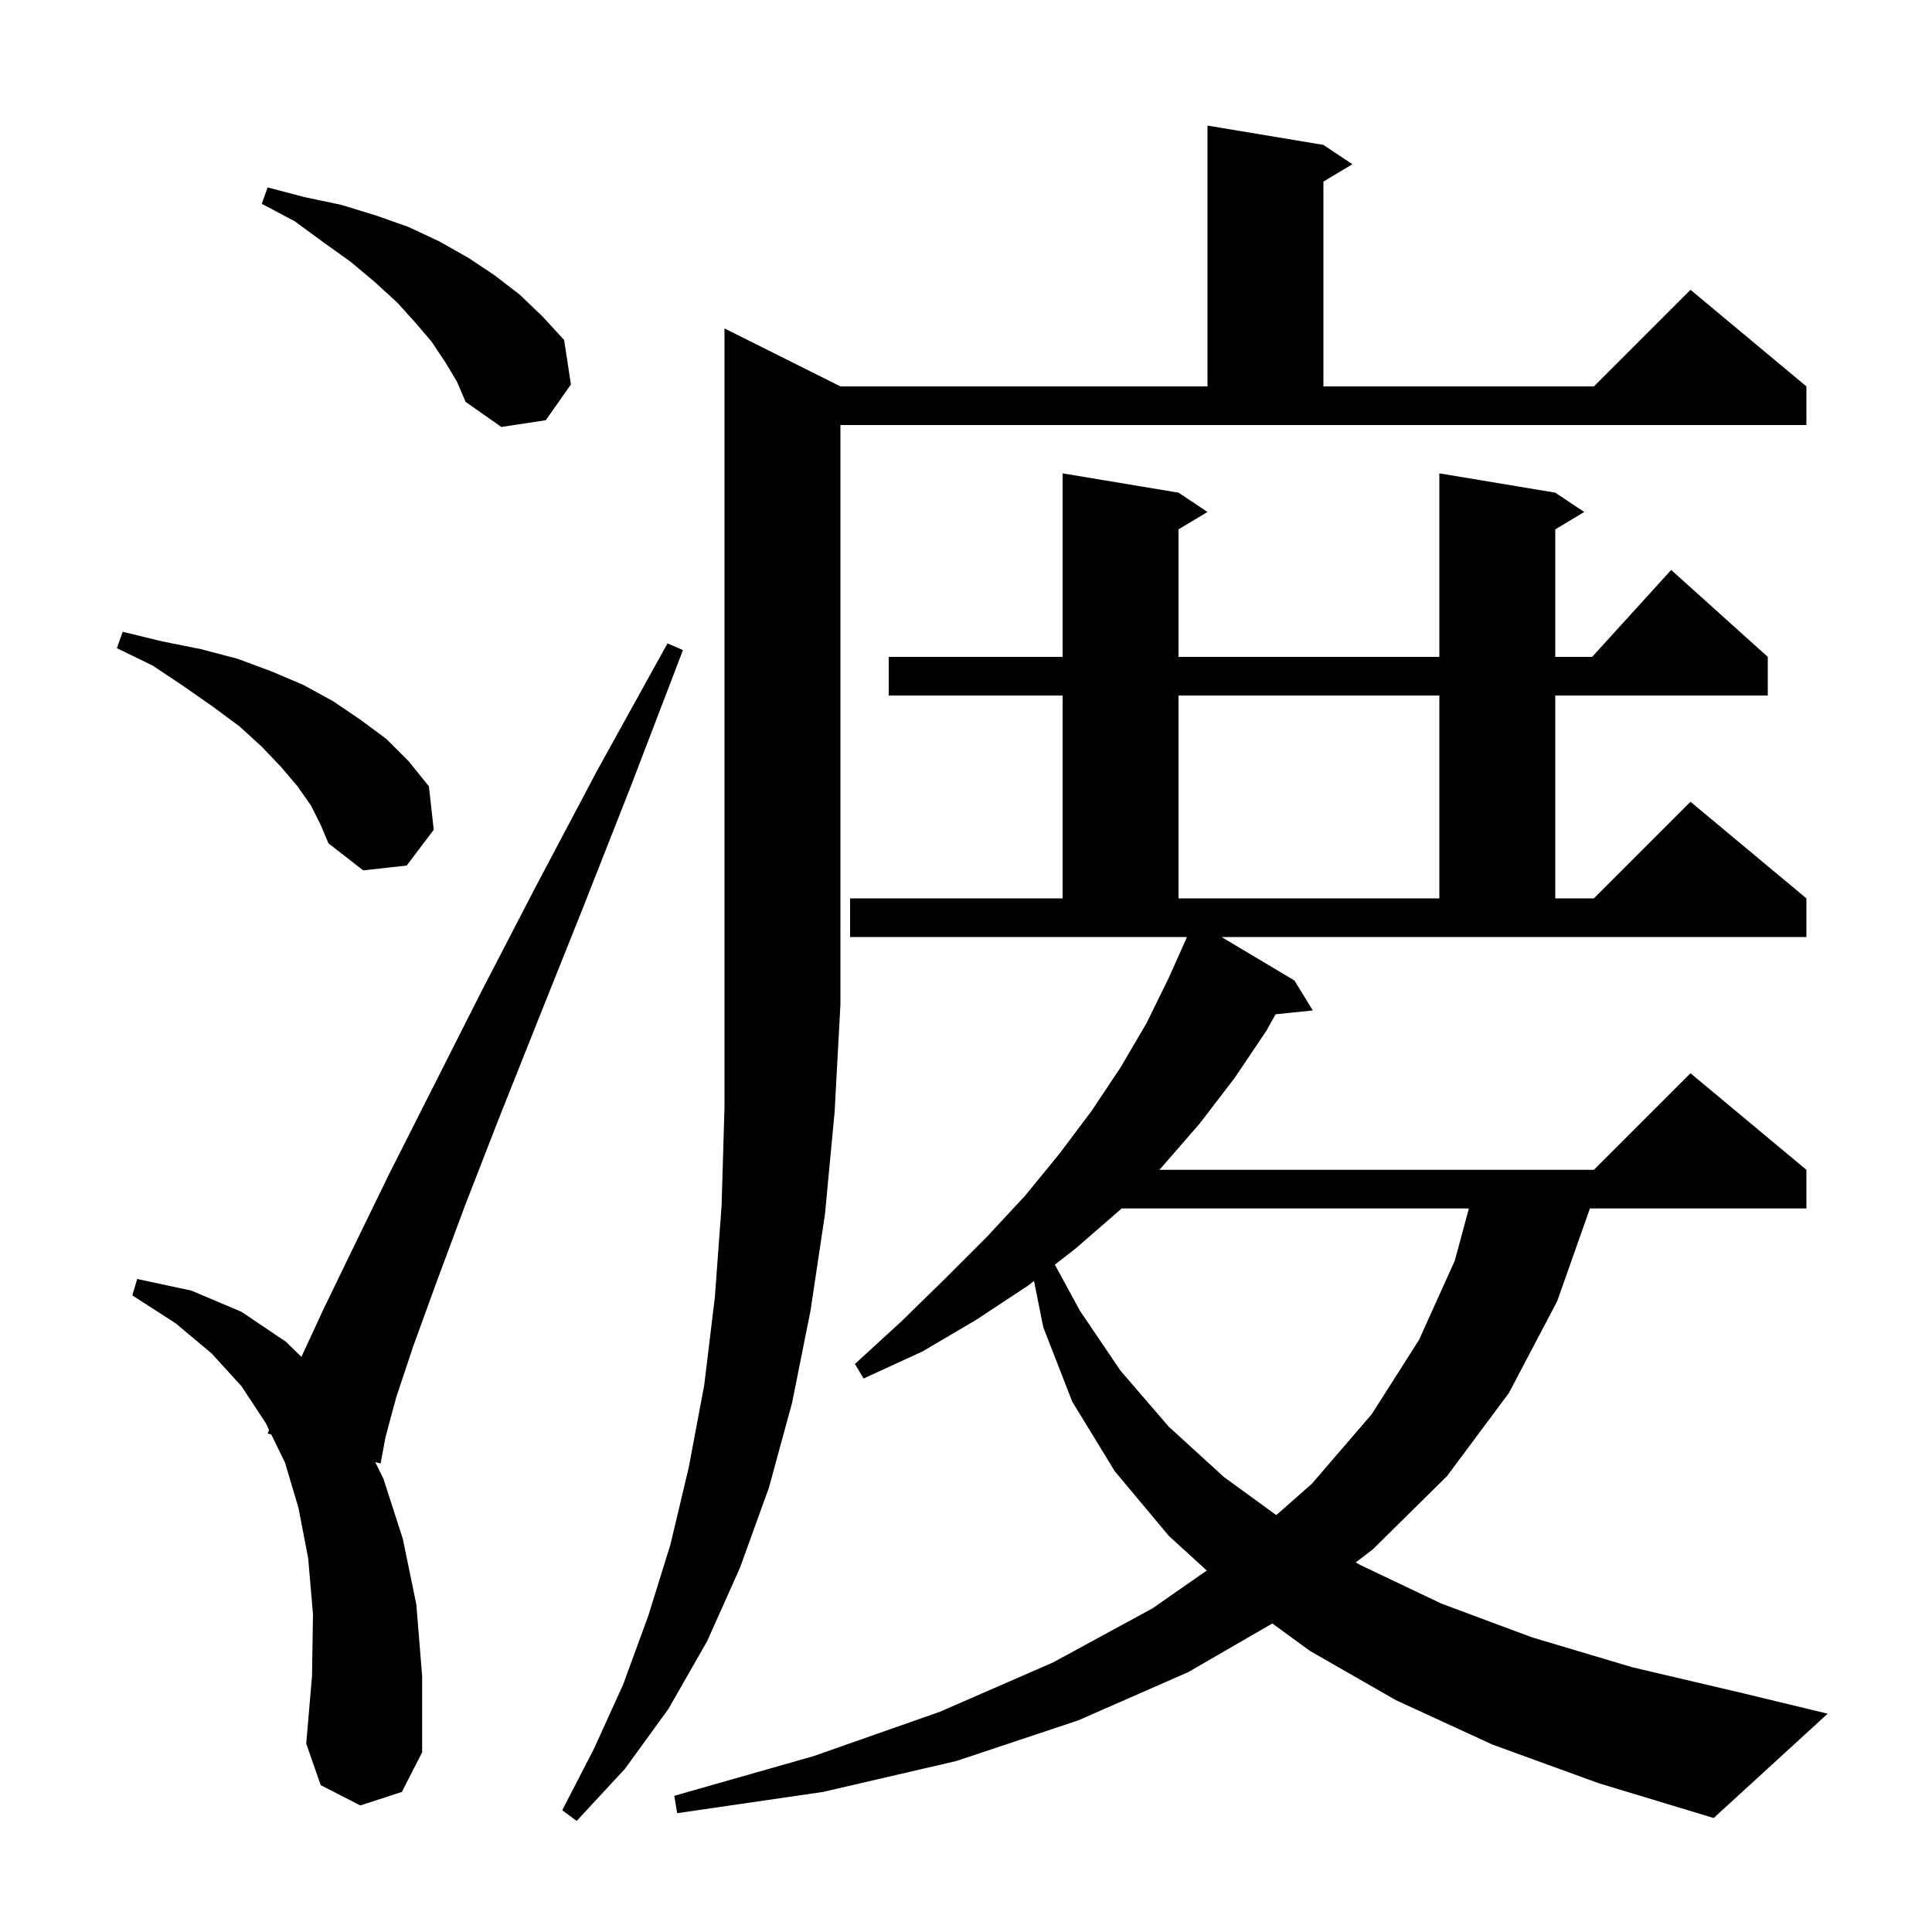 <svg xmlns="http://www.w3.org/2000/svg" xmlns:xlink="http://www.w3.org/1999/xlink" version="1.1" baseProfile="full" viewBox="0 0 200 200" width="200" height="200">
<g fill="black">
<path d="M 87.0 40.0 L 125.0 40.0 L 125.0 13.0 L 137.0 15.0 L 140.0 17.0 L 137.0 18.8 L 137.0 40.0 L 165.0 40.0 L 175.0 30.0 L 187.0 40.0 L 187.0 44.0 L 87.0 44.0 L 87.0 104.0 L 86.4 115.1 L 85.4 125.7 L 83.9 135.7 L 82.0 145.2 L 79.6 154.0 L 76.6 162.3 L 73.2 169.9 L 69.2 176.9 L 64.7 183.1 L 59.7 188.5 L 58.2 187.4 L 61.5 181.0 L 64.5 174.4 L 67.1 167.3 L 69.4 159.9 L 71.3 151.9 L 72.9 143.4 L 74.0 134.3 L 74.7 124.8 L 75.0 114.6 L 75.0 34.0 Z M 134.0 101.5 L 135.9 104.6 L 132.049 104.998 L 131.1 106.7 L 127.8 111.6 L 124.2 116.3 L 120.2 120.9 L 120.005 121.1 L 165.0 121.1 L 175.0 111.1 L 187.0 121.1 L 187.0 125.1 L 164.588 125.1 L 161.2 134.7 L 156.2 144.2 L 149.8 152.8 L 142.1 160.4 L 140.346 161.74 L 140.8 162.0 L 149.2 166.0 L 158.6 169.5 L 169.0 172.6 L 180.5 175.3 L 189.2 177.4 L 177.4 188.2 L 165.5 184.6 L 154.5 180.6 L 144.5 176.0 L 135.6 170.9 L 131.713 168.06 L 123.0 173.1 L 111.6 178.1 L 99.0 182.3 L 85.2 185.5 L 70.1 187.7 L 69.8 185.9 L 84.2 181.8 L 97.3 177.2 L 109.0 172.1 L 119.3 166.5 L 124.927 162.58 L 121.0 159.0 L 115.4 152.3 L 111.0 145.1 L 108.0 137.4 L 107.04 132.601 L 106.4 133.1 L 101.1 136.6 L 95.5 139.9 L 89.4 142.7 L 88.5 141.2 L 93.3 136.8 L 97.8 132.4 L 102.1 128.1 L 106.1 123.8 L 109.7 119.4 L 113.0 115.0 L 116.0 110.5 L 118.7 105.9 L 121.0 101.2 L 122.75 97.283 L 122.871 97.0 L 88.0 97.0 L 88.0 93.0 L 110.0 93.0 L 110.0 72.0 L 92.0 72.0 L 92.0 68.0 L 110.0 68.0 L 110.0 49.0 L 122.0 51.0 L 125.0 53.0 L 122.0 54.8 L 122.0 68.0 L 149.0 68.0 L 149.0 49.0 L 161.0 51.0 L 164.0 53.0 L 161.0 54.8 L 161.0 68.0 L 164.818 68.0 L 173.0 59.0 L 183.0 68.0 L 183.0 72.0 L 161.0 72.0 L 161.0 93.0 L 165.0 93.0 L 175.0 83.0 L 187.0 93.0 L 187.0 97.0 L 126.452 97.0 Z M 37.3 186.9 L 33.2 184.8 L 31.7 180.5 L 32.3 173.5 L 32.4 167.1 L 31.9 161.3 L 30.9 156.1 L 29.5 151.4 L 28.087 148.502 L 27.7 148.4 L 27.857 148.031 L 27.5 147.3 L 25.0 143.5 L 21.9 140.1 L 18.2 137.0 L 13.7 134.1 L 14.2 132.4 L 19.8 133.6 L 25.0 135.8 L 29.6 138.9 L 31.202 140.463 L 33.5 135.5 L 36.6 129.1 L 40.3 121.5 L 44.7 112.8 L 49.7 102.9 L 55.4 91.9 L 61.8 79.8 L 69.1 66.6 L 70.7 67.3 L 65.3 81.4 L 60.3 94.1 L 55.7 105.6 L 51.6 115.9 L 48.1 124.9 L 45.2 132.7 L 42.8 139.3 L 41.0 144.7 L 39.9 148.8 L 39.4 151.5 L 38.842 151.352 L 39.7 153.1 L 41.7 159.3 L 43.1 166.1 L 43.7 173.5 L 43.7 181.4 L 41.6 185.5 Z M 116.098 125.1 L 116.0 125.2 L 111.4 129.2 L 109.198 130.918 L 111.8 135.7 L 116.0 141.9 L 121.0 147.7 L 126.7 152.9 L 132.121 156.843 L 135.8 153.6 L 142.0 146.4 L 146.9 138.7 L 150.6 130.5 L 152.059 125.1 Z M 122.0 72.0 L 122.0 93.0 L 149.0 93.0 L 149.0 72.0 Z M 32.2 83.4 L 30.8 81.4 L 29.1 79.4 L 27.1 77.3 L 24.8 75.2 L 22.1 73.2 L 19.1 71.1 L 15.8 68.9 L 12.1 67.1 L 12.7 65.4 L 16.8 66.4 L 20.8 67.2 L 24.6 68.2 L 28.1 69.5 L 31.4 70.9 L 34.5 72.6 L 37.3 74.5 L 40.0 76.5 L 42.3 78.8 L 44.4 81.4 L 44.9 85.9 L 42.1 89.6 L 37.6 90.1 L 34.0 87.3 L 33.2 85.4 Z M 46.1 37.5 L 44.7 35.4 L 43.0 33.4 L 41.1 31.3 L 38.8 29.2 L 36.3 27.1 L 33.5 25.1 L 30.5 22.9 L 27.1 21.1 L 27.7 19.4 L 31.5 20.4 L 35.3 21.2 L 38.9 22.3 L 42.3 23.5 L 45.5 25.0 L 48.5 26.7 L 51.2 28.5 L 53.8 30.5 L 56.2 32.8 L 58.4 35.2 L 59.1 39.8 L 56.5 43.5 L 51.9 44.2 L 48.2 41.6 L 47.3 39.5 Z " />
</g>
</svg>
